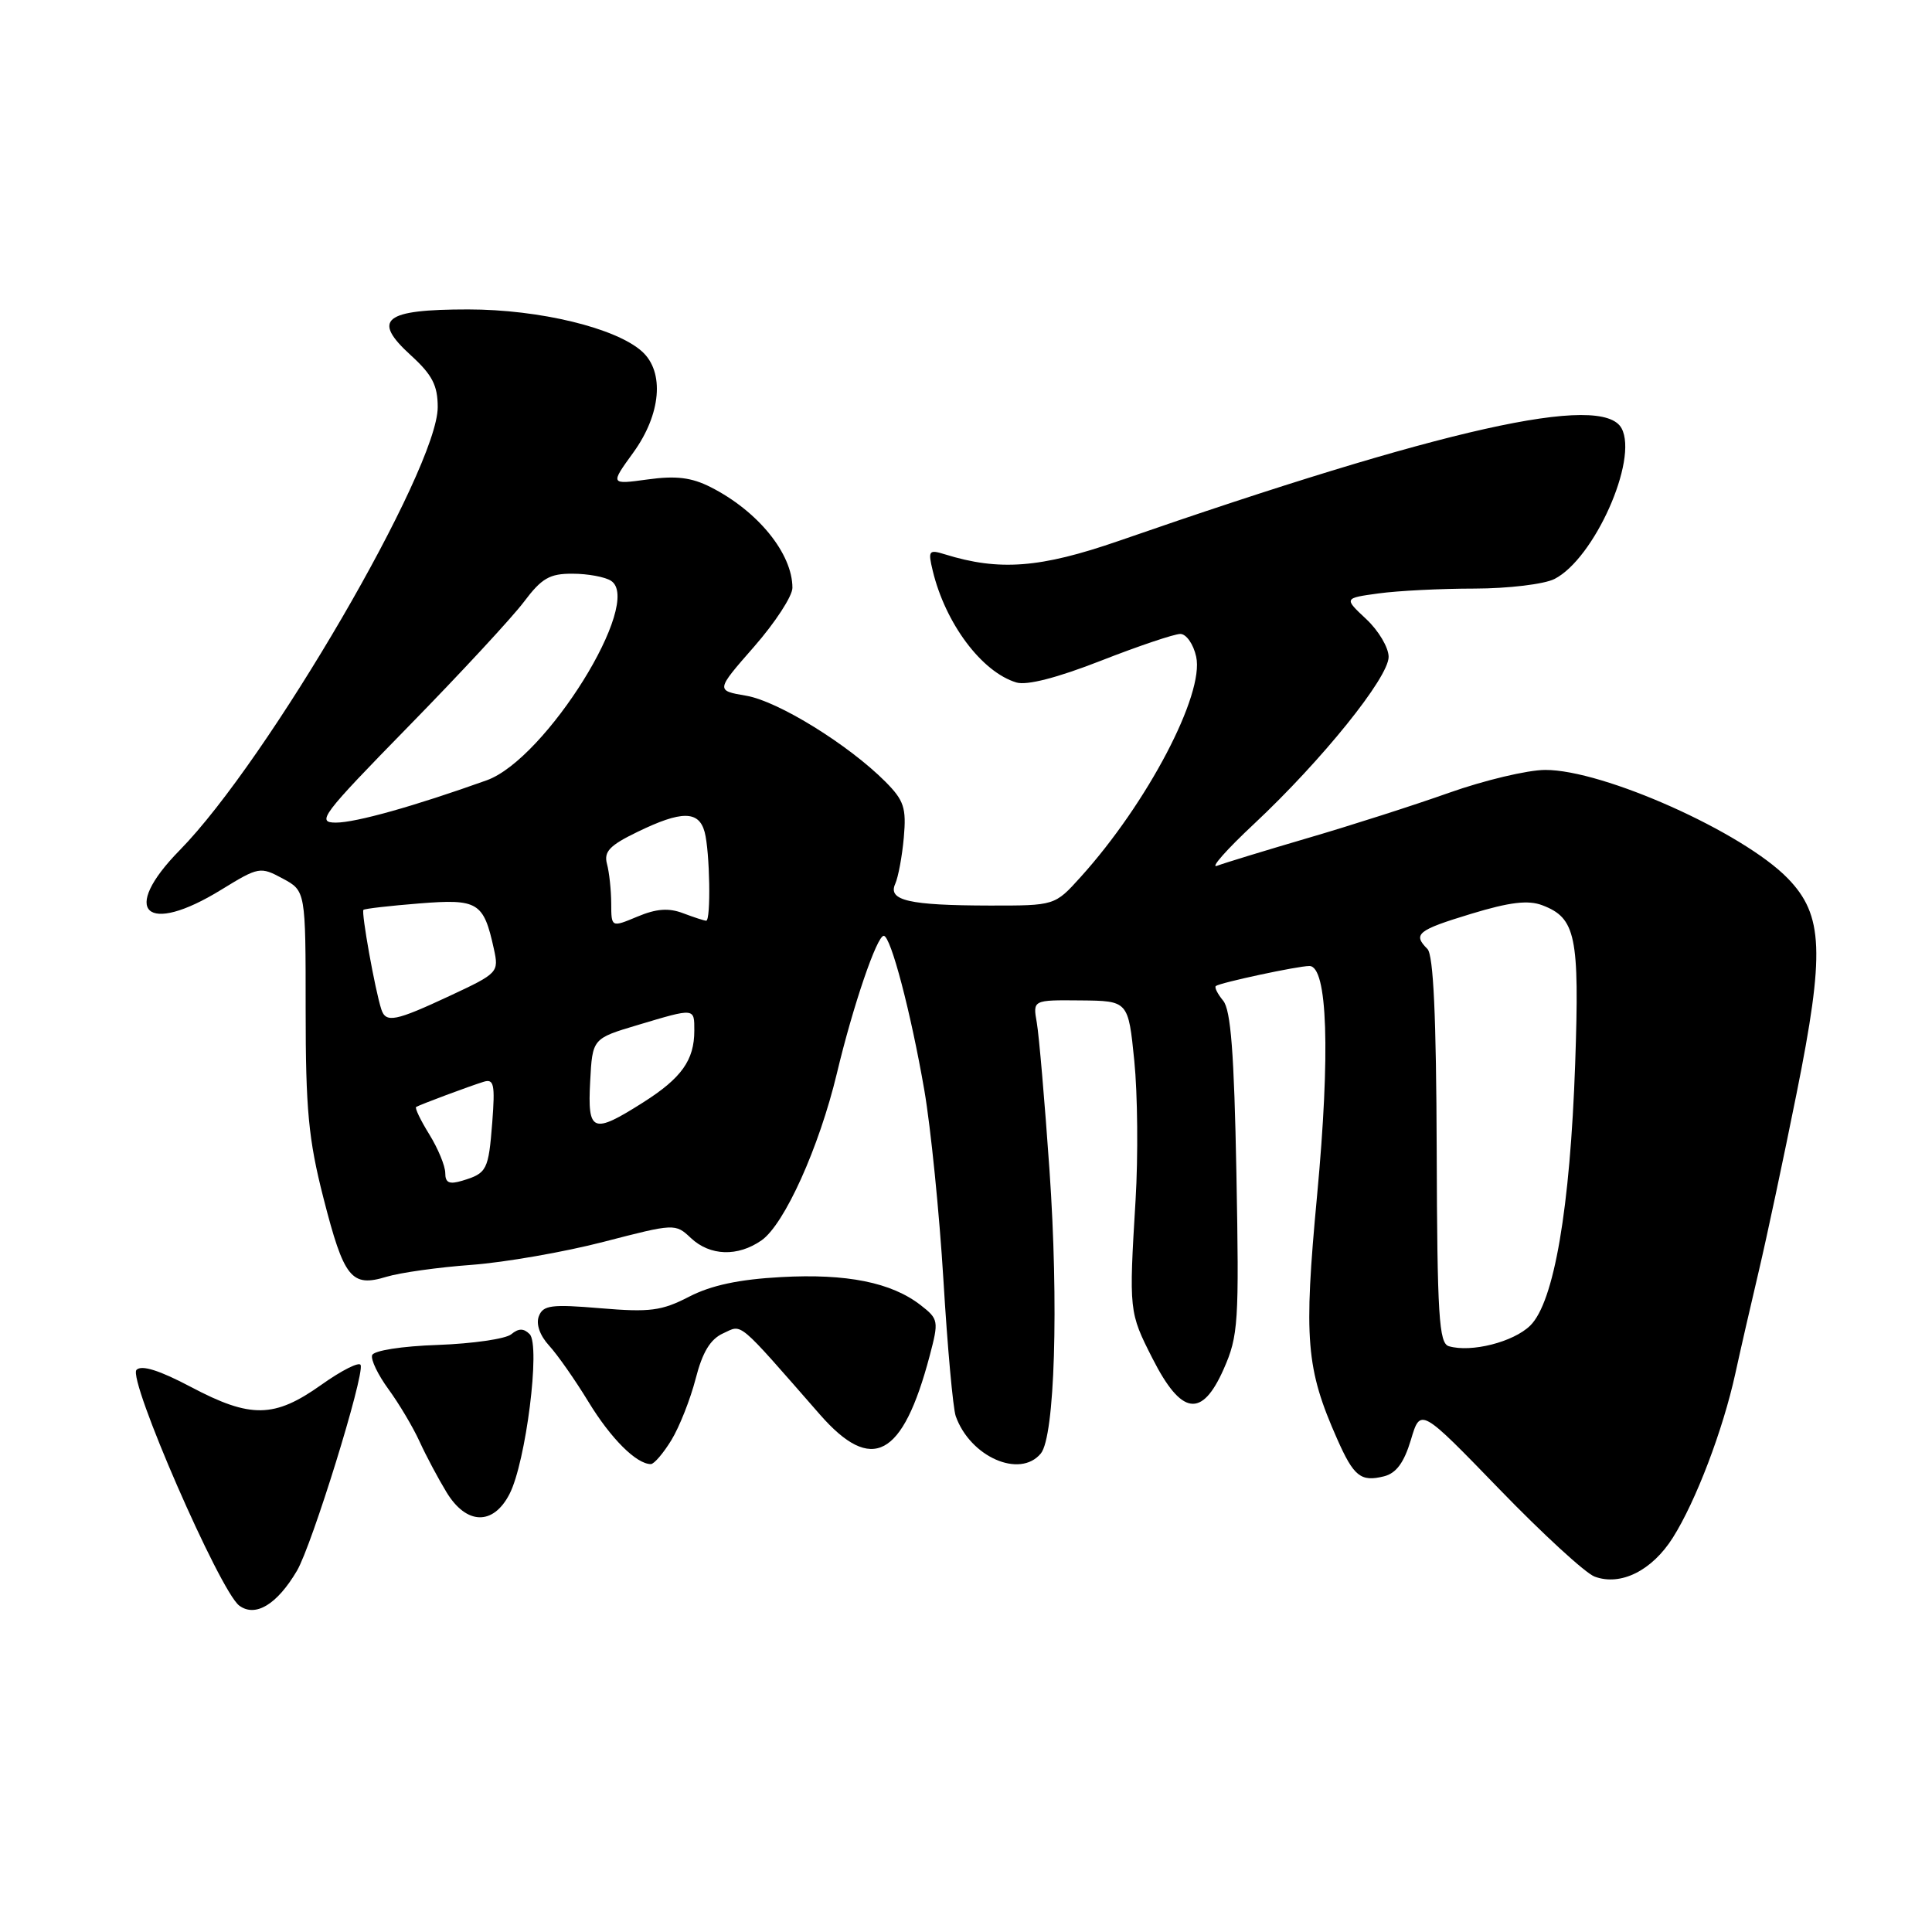 <?xml version="1.0" encoding="UTF-8" standalone="no"?>
<!DOCTYPE svg PUBLIC "-//W3C//DTD SVG 1.1//EN" "http://www.w3.org/Graphics/SVG/1.1/DTD/svg11.dtd" >
<svg xmlns="http://www.w3.org/2000/svg" xmlns:xlink="http://www.w3.org/1999/xlink" version="1.1" viewBox="0 0 256 256">
 <g >
 <path fill="currentColor"
d=" M 39.35 208.13 C 41.34 204.74 48.28 182.34 47.79 180.88 C 47.63 180.39 45.28 181.57 42.57 183.50 C 36.36 187.91 33.22 187.97 25.30 183.78 C 21.14 181.58 18.77 180.83 18.09 181.51 C 16.88 182.72 29.13 210.83 31.70 212.75 C 33.84 214.34 36.71 212.61 39.35 208.13 Z  M 221.66 203.75 C 224.71 198.92 228.30 189.49 229.94 182.00 C 230.60 178.97 232.00 172.86 233.05 168.42 C 234.10 163.97 236.35 153.39 238.05 144.92 C 241.81 126.23 241.61 121.25 236.90 116.40 C 230.97 110.28 212.41 101.98 204.73 102.02 C 202.40 102.03 196.68 103.39 192.00 105.05 C 187.32 106.71 178.90 109.41 173.27 111.05 C 167.65 112.70 162.25 114.35 161.27 114.72 C 160.30 115.10 162.50 112.60 166.17 109.17 C 175.16 100.75 184.00 89.78 184.00 87.04 C 184.00 85.81 182.67 83.56 181.03 82.03 C 178.07 79.26 178.07 79.26 182.67 78.63 C 185.21 78.28 190.93 77.99 195.39 77.99 C 199.86 77.98 204.61 77.41 205.97 76.72 C 211.24 74.05 217.10 60.92 214.87 56.76 C 212.34 52.03 191.27 56.74 148.22 71.68 C 137.84 75.27 132.42 75.69 125.20 73.45 C 123.07 72.79 122.95 72.96 123.59 75.62 C 125.27 82.61 130.08 89.04 134.67 90.43 C 136.06 90.85 140.07 89.82 145.90 87.54 C 150.88 85.59 155.61 84.00 156.40 84.00 C 157.19 84.00 158.14 85.36 158.50 87.02 C 159.60 92.00 152.03 106.43 143.19 116.21 C 139.77 120.00 139.77 120.00 131.13 119.99 C 120.43 119.97 117.62 119.32 118.62 117.12 C 119.02 116.23 119.54 113.46 119.76 110.97 C 120.11 107.04 119.78 106.06 117.33 103.59 C 112.44 98.68 103.11 92.91 98.89 92.19 C 94.83 91.50 94.83 91.50 99.92 85.69 C 102.71 82.50 105.00 78.99 105.00 77.89 C 105.00 73.35 100.42 67.71 94.15 64.54 C 91.62 63.26 89.56 63.01 85.81 63.53 C 80.84 64.21 80.84 64.21 83.92 59.96 C 87.59 54.89 88.08 49.29 85.08 46.58 C 81.64 43.46 71.49 41.00 62.03 41.00 C 50.86 41.00 49.21 42.32 54.44 47.08 C 57.27 49.66 58.00 51.06 58.00 53.95 C 58.00 62.13 35.51 100.75 23.80 112.67 C 15.85 120.77 19.33 124.05 29.34 117.88 C 34.28 114.85 34.49 114.81 37.46 116.41 C 40.50 118.05 40.50 118.05 40.50 133.77 C 40.50 147.01 40.87 150.96 42.85 158.71 C 45.58 169.39 46.55 170.60 51.21 169.18 C 53.02 168.63 58.10 167.92 62.50 167.60 C 66.90 167.27 74.77 165.90 79.98 164.55 C 89.40 162.11 89.48 162.10 91.55 164.05 C 94.09 166.43 97.76 166.55 100.91 164.35 C 103.95 162.22 108.54 152.03 110.89 142.23 C 113.03 133.25 116.19 124.00 117.10 124.00 C 118.03 124.00 120.70 134.17 122.48 144.47 C 123.33 149.41 124.47 160.72 125.01 169.62 C 125.54 178.51 126.28 186.62 126.64 187.65 C 128.56 193.05 135.14 195.94 137.91 192.60 C 139.77 190.37 140.30 172.84 139.06 155.00 C 138.43 145.93 137.67 137.15 137.38 135.50 C 136.85 132.50 136.85 132.50 143.17 132.56 C 149.50 132.62 149.50 132.62 150.30 140.56 C 150.74 144.93 150.82 153.22 150.47 159.00 C 149.58 173.74 149.60 173.88 152.71 180.00 C 156.54 187.54 159.25 187.95 162.14 181.42 C 164.09 177.01 164.20 175.31 163.83 155.46 C 163.53 139.53 163.09 133.81 162.07 132.59 C 161.33 131.69 160.89 130.82 161.11 130.65 C 161.71 130.20 171.97 128.00 173.50 128.00 C 175.91 128.00 176.29 139.49 174.52 158.41 C 172.73 177.50 173.05 181.34 177.18 190.67 C 179.38 195.64 180.31 196.39 183.39 195.62 C 185.01 195.21 186.04 193.81 186.95 190.79 C 188.22 186.53 188.22 186.53 198.66 197.31 C 204.41 203.25 210.09 208.47 211.30 208.91 C 214.75 210.19 218.90 208.12 221.66 203.75 Z  M 67.51 197.97 C 69.68 193.78 71.64 178.24 70.18 176.78 C 69.39 175.99 68.72 175.99 67.74 176.80 C 67.00 177.41 62.63 178.04 58.03 178.21 C 53.24 178.37 49.51 178.96 49.31 179.57 C 49.11 180.16 50.09 182.18 51.47 184.07 C 52.85 185.96 54.71 189.07 55.59 191.00 C 56.47 192.93 58.09 195.96 59.18 197.75 C 61.81 202.06 65.35 202.16 67.51 197.97 Z  M 88.97 190.81 C 90.04 189.05 91.48 185.39 92.18 182.68 C 93.08 179.17 94.12 177.44 95.83 176.67 C 98.42 175.49 97.52 174.72 108.64 187.43 C 115.54 195.31 119.61 193.15 123.18 179.68 C 124.41 175.02 124.37 174.79 121.98 172.93 C 118.11 169.93 112.20 168.74 103.50 169.22 C 97.93 169.52 94.23 170.31 91.31 171.82 C 87.67 173.70 86.11 173.90 79.58 173.35 C 73.06 172.80 71.96 172.94 71.40 174.41 C 71.00 175.44 71.53 176.96 72.76 178.30 C 73.87 179.51 76.22 182.87 77.98 185.76 C 80.94 190.62 84.33 194.00 86.24 194.00 C 86.67 194.00 87.90 192.56 88.97 190.81 Z  M 191.98 178.38 C 190.67 178.00 190.44 174.37 190.37 152.41 C 190.31 134.69 189.94 126.54 189.14 125.74 C 187.17 123.77 187.82 123.25 194.92 121.09 C 200.05 119.53 202.49 119.24 204.36 119.95 C 208.81 121.64 209.30 124.02 208.72 140.92 C 208.05 160.14 205.92 172.55 202.76 175.65 C 200.53 177.83 194.94 179.25 191.98 178.38 Z  M 59.00 155.44 C 59.00 154.50 58.05 152.20 56.89 150.32 C 55.72 148.43 54.94 146.80 55.14 146.68 C 55.67 146.36 62.24 143.91 64.09 143.34 C 65.45 142.92 65.61 143.69 65.23 148.68 C 64.73 155.07 64.53 155.46 61.25 156.45 C 59.53 156.97 59.00 156.73 59.00 155.44 Z  M 78.20 143.31 C 78.50 137.61 78.50 137.61 84.50 135.82 C 92.13 133.54 92.00 133.53 92.00 136.57 C 92.00 140.47 90.31 142.85 85.23 146.07 C 78.52 150.33 77.84 150.06 78.20 143.31 Z  M 50.53 133.75 C 49.70 131.22 47.84 120.83 48.16 120.56 C 48.35 120.40 51.68 120.02 55.56 119.71 C 63.35 119.09 64.08 119.53 65.44 125.73 C 66.12 128.84 66.01 128.96 59.61 131.95 C 52.37 135.33 51.13 135.58 50.53 133.75 Z  M 80.99 119.70 C 80.98 117.94 80.73 115.59 80.43 114.48 C 79.99 112.85 80.77 112.02 84.47 110.23 C 90.31 107.39 92.60 107.40 93.37 110.25 C 94.06 112.84 94.22 122.00 93.57 122.00 C 93.33 122.00 91.95 121.55 90.52 121.01 C 88.61 120.28 86.97 120.40 84.45 121.46 C 81.00 122.90 81.00 122.90 80.99 119.70 Z  M 54.13 96.25 C 60.99 89.24 67.87 81.81 69.42 79.75 C 71.78 76.61 72.83 76.00 75.87 76.02 C 77.87 76.02 80.15 76.44 80.95 76.95 C 85.32 79.71 72.32 100.58 64.50 103.39 C 54.88 106.83 47.15 109.00 44.51 109.00 C 41.88 109.00 42.62 108.02 54.13 96.25 Z "/>
</g>
</svg>